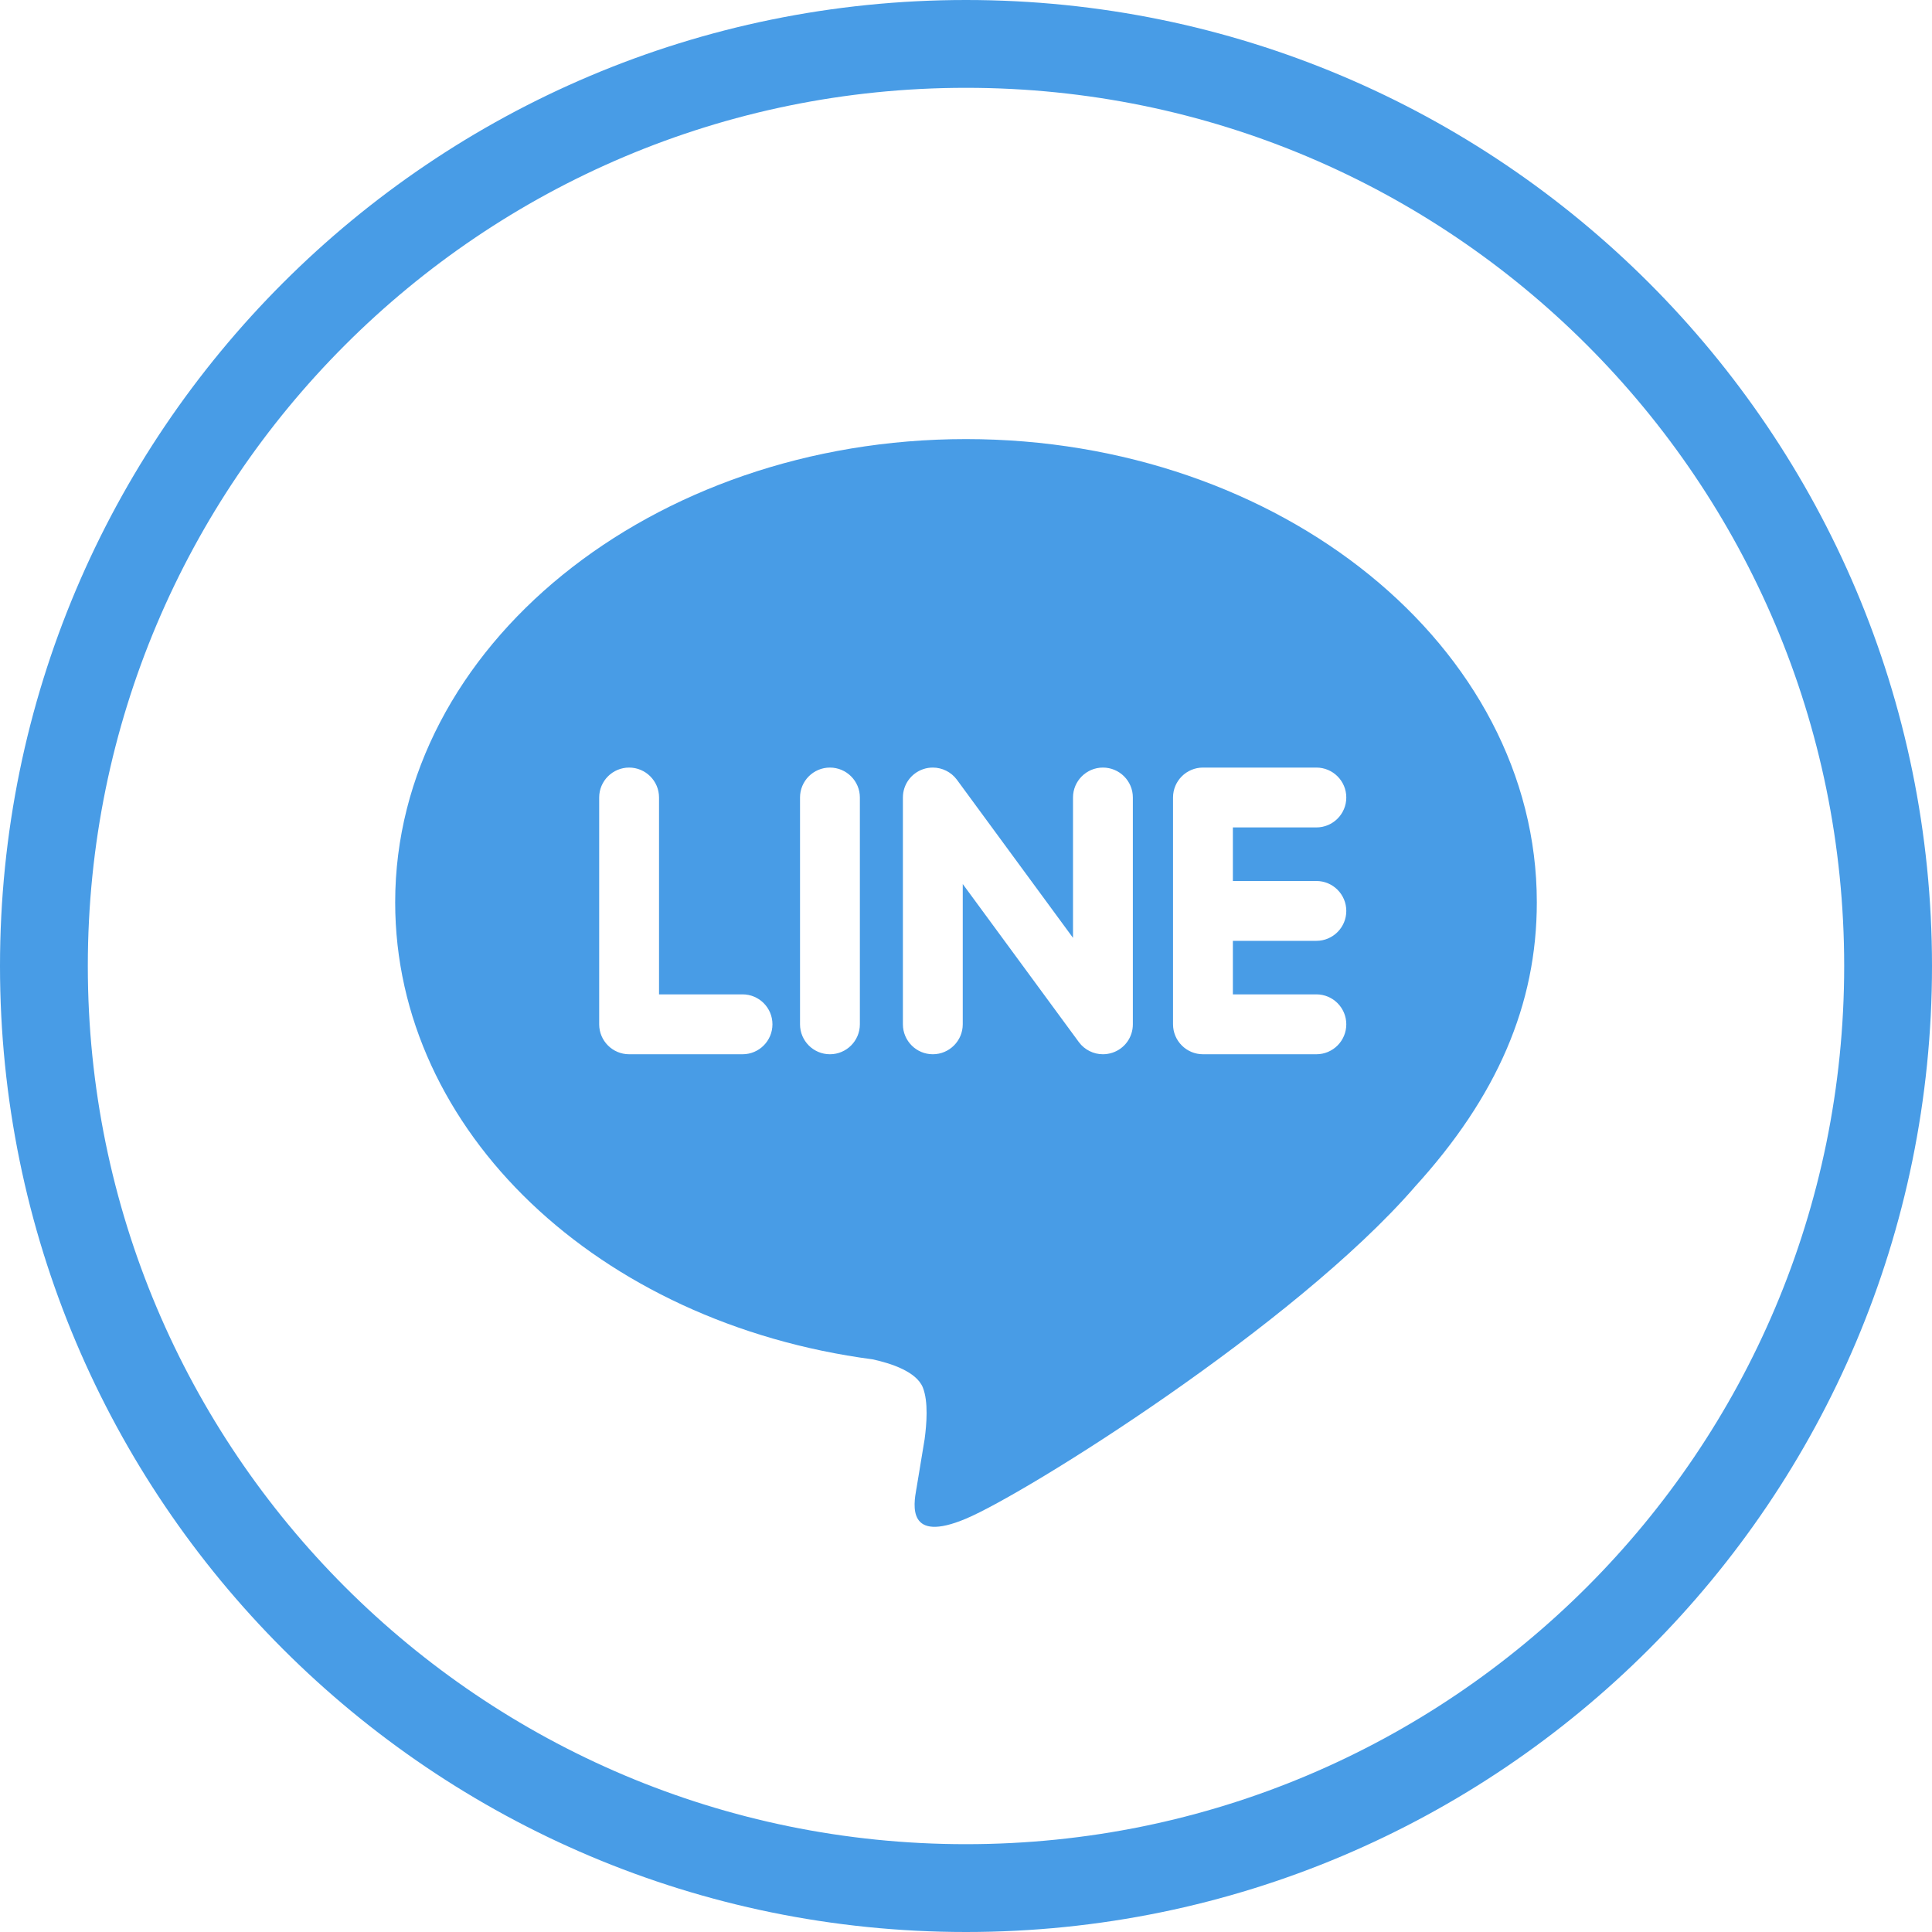 <?xml version="1.0" encoding="utf-8" ?>
<svg xmlns="http://www.w3.org/2000/svg" xmlns:xlink="http://www.w3.org/1999/xlink" width="44" height="44">
	<defs>
		<clipPath id="clip_0">
			<path d="M44 22C44 34.15 34.15 44 22 44C9.85 44 0 34.15 0 22C0 9.85 9.85 0 22 0C34.15 0 44 9.85 44 22Z" clip-rule="evenodd"/>
		</clipPath>
		<linearGradient id="grad1" x1="0%" y1="100%" x2="0%" y2="0%">
			<stop offset="0%" style="stop-color:rgb(72, 156, 230);stop-opacity:1" />
			<stop offset="100%" style="stop-color:rgb(245, 12, 72);stop-opacity:1" />
		</linearGradient>
	</defs>
	<g clip-path="url(#clip_0)">
		<path fill="none" stroke="rgb(72, 156, 230)" stroke-width="4" stroke-linecap="round" stroke-linejoin="round" d="M22 44C34.15 44 44 34.15 44 22C44 9.85 34.15 0 22 0C9.85 0 0 9.85 0 22C0 34.15 9.85 44 22 44Z"/>
	</g>
	<defs>
		<clipPath id="clip_1">
			<rect x="-520" y="-340" width="664" height="584" clip-rule="evenodd"/>
		</clipPath>
	</defs>
	<g clip-path="url(#clip_1)">
		<path fill="rgb(72, 156, 230)" stroke="none" transform="translate(9 10)" d="M12.999 0C20.167 0 26 4.733 26 10.549C26 12.877 25.097 14.975 23.212 17.04L23.213 17.04C20.486 20.179 14.387 24.003 12.999 24.587C11.652 25.155 11.807 24.27 11.868 23.918C11.87 23.907 11.872 23.897 11.874 23.887C11.907 23.691 12.058 22.774 12.058 22.774C12.102 22.442 12.147 21.927 12.017 21.599C11.871 21.238 11.295 21.049 10.872 20.958C4.625 20.132 0 15.763 0 10.549C0 4.733 5.832 0 12.999 0ZM7.911 14.01L5.328 14.01C4.952 14.01 4.646 13.704 4.646 13.328L4.646 8.162C4.646 7.787 4.952 7.481 5.328 7.481C5.704 7.481 6.009 7.787 6.009 8.162L6.009 12.646L7.911 12.646C8.288 12.646 8.592 12.952 8.592 13.328C8.592 13.704 8.288 14.01 7.911 14.01ZM9.901 14.01C10.277 14.01 10.583 13.704 10.583 13.328L10.583 8.162C10.583 7.787 10.277 7.481 9.901 7.481C9.525 7.481 9.22 7.787 9.22 8.162L9.22 13.328C9.22 13.704 9.525 14.01 9.901 14.01ZM16.8 13.328C16.8 13.623 16.614 13.882 16.334 13.975C16.264 13.998 16.191 14.01 16.117 14.01C15.905 14.01 15.701 13.908 15.573 13.737L12.926 10.133L12.926 13.328C12.926 13.704 12.62 14.01 12.244 14.01C11.869 14.01 11.563 13.704 11.563 13.328L11.563 8.162C11.563 7.869 11.75 7.609 12.028 7.516C12.098 7.492 12.172 7.481 12.245 7.481C12.457 7.481 12.661 7.582 12.79 7.754L15.437 11.359L15.437 8.162C15.437 7.787 15.743 7.481 16.118 7.481C16.495 7.481 16.8 7.787 16.8 8.162L16.8 13.328ZM20.98 10.064C21.356 10.064 21.661 10.37 21.661 10.746C21.661 11.121 21.356 11.427 20.98 11.427L19.078 11.427L19.078 12.646L20.98 12.646C21.356 12.646 21.661 12.952 21.661 13.328C21.661 13.704 21.356 14.01 20.98 14.01L18.397 14.01C18.021 14.01 17.715 13.704 17.715 13.328L17.715 8.162C17.715 7.787 18.02 7.481 18.397 7.481L20.98 7.481C21.356 7.481 21.661 7.787 21.661 8.162C21.661 8.538 21.356 8.844 20.98 8.844L19.078 8.844L19.078 10.064L20.98 10.064Z" fill-rule="evenodd"/>
	</g>

</svg>